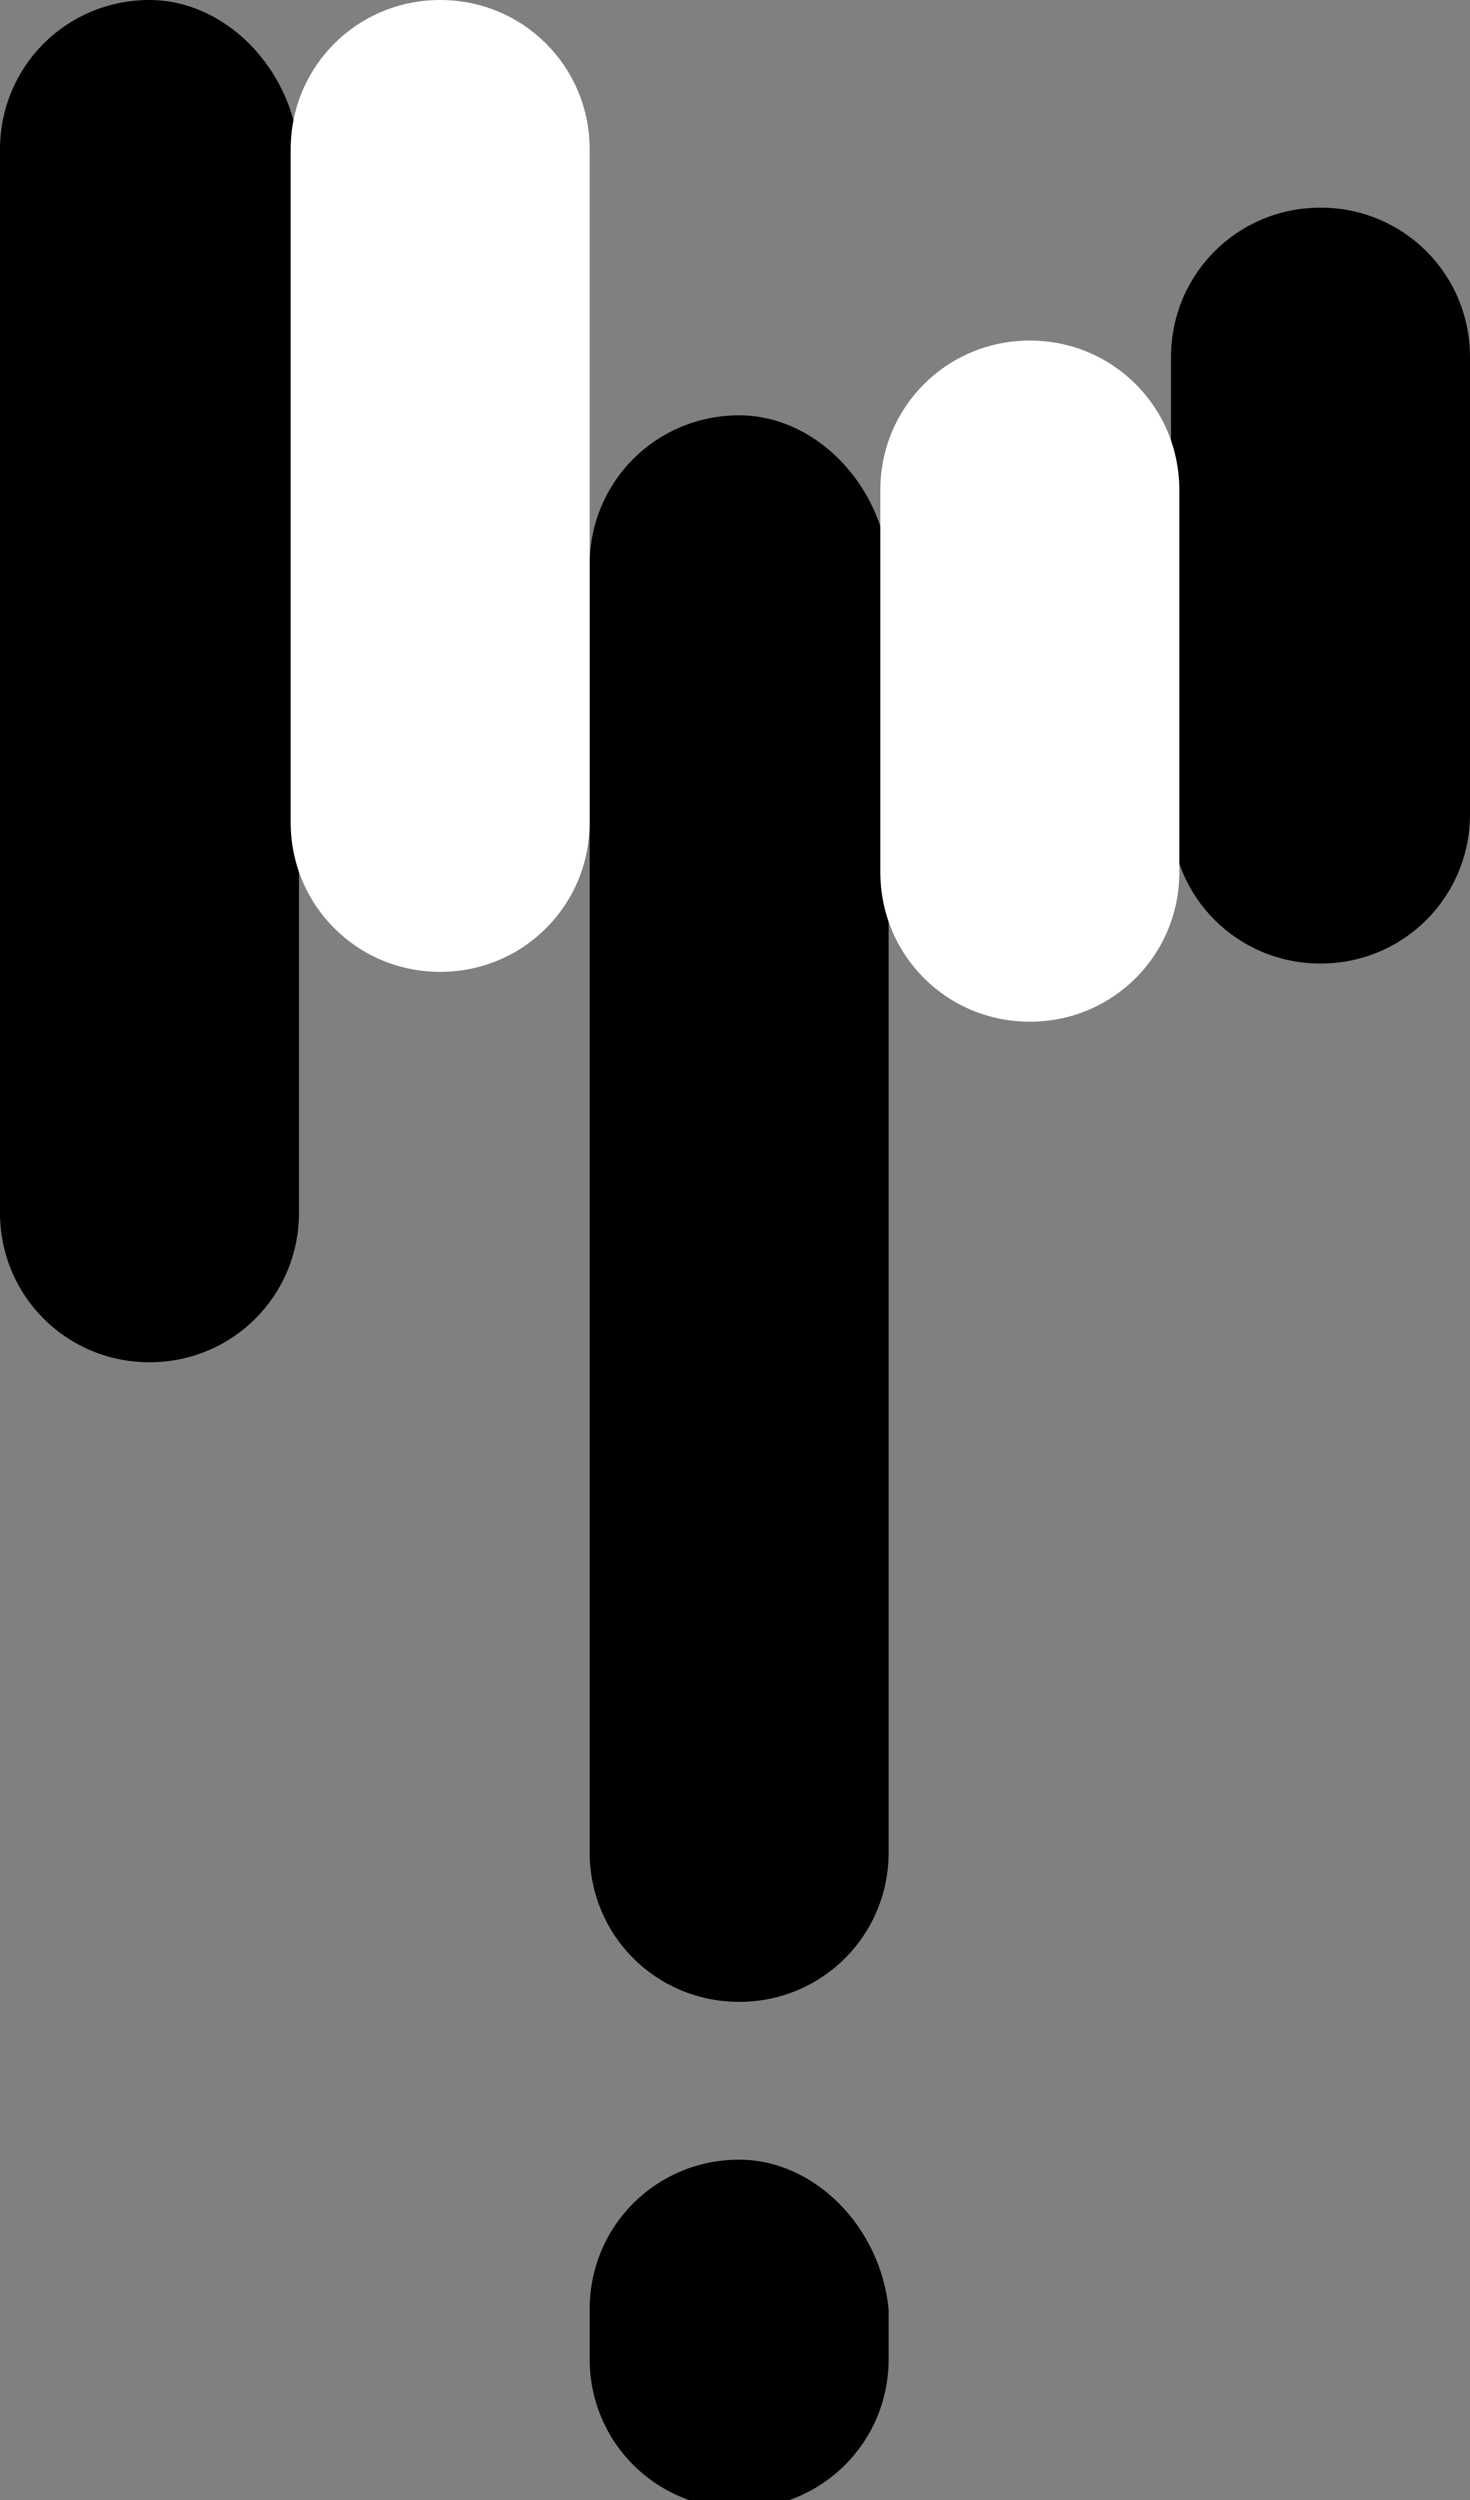 <?xml version="1.0" encoding="utf-8"?>
<!-- Generator: Adobe Illustrator 19.0.0, SVG Export Plug-In . SVG Version: 6.00 Build 0)  -->
<svg version="1.1" id="Camada_1" xmlns="http://www.w3.org/2000/svg" xmlns:xlink="http://www.w3.org/1999/xlink" x="0px" y="0px"
	 viewBox="0 0 17.7 30.1" style="enable-background:new 0 0 17.7 30.1;" xml:space="preserve">
<rect x="0" y="0" width="17.7" height="30.1" fill="#808080" stroke="none"/>
<style type="text/css">
	.st0{fill:#FFFFFF;}
</style>
<g id="XMLID_14_">
	<path id="XMLID_20_" d="M1.8,0L1.8,0C0.8,0,0,0.8,0,1.8l0,12.8c0,1,0.8,1.8,1.8,1.8h0c1,0,1.8-0.8,1.8-1.8V1.8C3.5,0.8,2.7,0,1.8,0
		z"/>
	<path id="XMLID_19_" d="M8.9,26L8.9,26c-1,0-1.8,0.8-1.8,1.8v0.6c0,1,0.8,1.8,1.8,1.8h0c1,0,1.8-0.8,1.8-1.8v-0.6
		C10.6,26.8,9.8,26,8.9,26z"/>
	<path id="XMLID_18_" d="M8.9,5L8.9,5c-1,0-1.8,0.8-1.8,1.8v15.5c0,1,0.8,1.8,1.8,1.8h0c1,0,1.8-0.8,1.8-1.8V6.8
		C10.6,5.8,9.8,5,8.9,5z"/>
	<path id="XMLID_17_" d="M15.9,2.5L15.9,2.5c-1,0-1.8,0.8-1.8,1.8v5.5c0,1,0.8,1.8,1.8,1.8h0c1,0,1.8-0.8,1.8-1.8V4.3
		C17.7,3.3,16.9,2.5,15.9,2.5z"/>
	<path id="XMLID_16_" class="st0" d="M5.3,0L5.3,0c-1,0-1.8,0.8-1.8,1.8v8.1c0,1,0.8,1.8,1.8,1.8h0c1,0,1.8-0.8,1.8-1.8V1.8
		C7.1,0.8,6.3,0,5.3,0z"/>
	<path id="XMLID_15_" class="st0" d="M12.4,4.1L12.4,4.1c-1,0-1.8,0.8-1.8,1.8v4.6c0,1,0.8,1.8,1.8,1.8h0c1,0,1.8-0.8,1.8-1.8V5.9
		C14.2,4.9,13.4,4.1,12.4,4.1z"/>
</g>
</svg>
